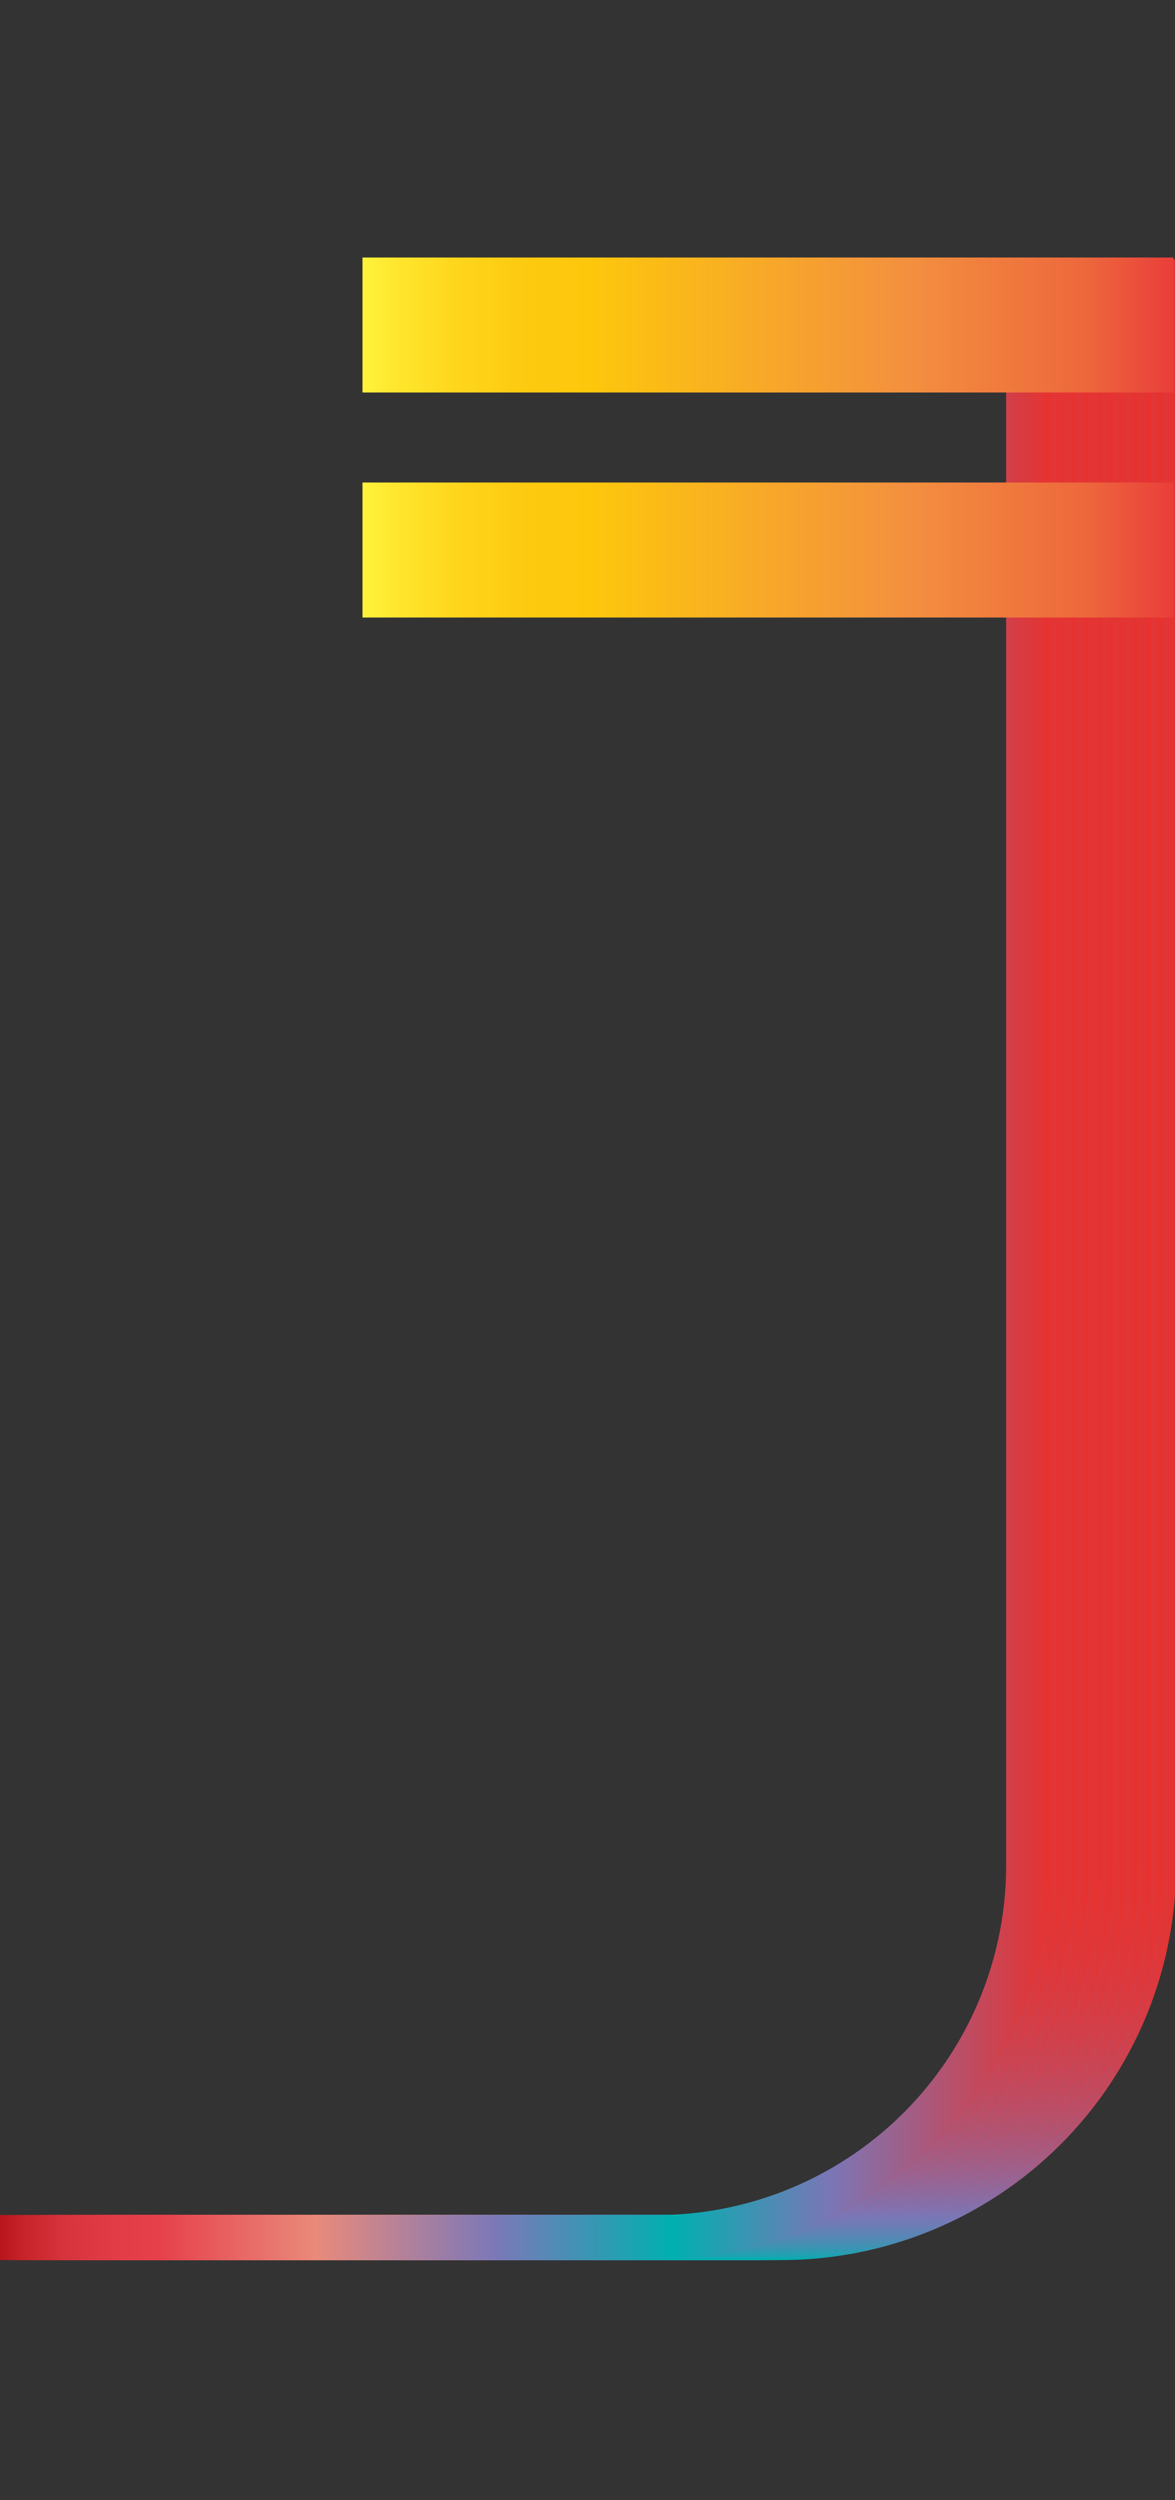 <svg data-name="Layer 2" xmlns="http://www.w3.org/2000/svg" xmlns:xlink="http://www.w3.org/1999/xlink" width="94" height="200" viewBox="0 0 94 200"><rect x="0" y="0" width="94" height="200" fill="#333333" stroke="none"/><defs><linearGradient id="a" data-name="Red, Purple, Blue" x1="2275.94" y1="1936.17" x2="2275.94" y2="1852.08" gradientTransform="rotate(90 2060.67 -114.5)" gradientUnits="userSpaceOnUse"><stop offset="0" stop-color="#b7151b"/><stop offset=".02" stop-color="#c52229"/><stop offset=".06" stop-color="#d7333c"/><stop offset=".11" stop-color="#e23d47"/><stop offset=".15" stop-color="#e6404b"/><stop offset=".3" stop-color="#e98a7b"/><stop offset=".47" stop-color="#7c78b8"/><stop offset=".64" stop-color="#00b0b0"/><stop offset=".79" stop-color="#7b76b6"/><stop offset="1" stop-color="#e7322f"/></linearGradient><linearGradient id="c" x1="2275.94" y1="1937.17" x2="2275.94" y2="1853.08" xlink:href="#a"/><linearGradient id="d" x1="2275.94" y1="1938.17" x2="2275.94" y2="1854.08" xlink:href="#a"/><linearGradient id="e" x1="2275.94" y1="1939.17" x2="2275.94" y2="1855.08" xlink:href="#a"/><linearGradient id="f" x1="2275.94" y1="1940.17" x2="2275.94" y2="1856.08" xlink:href="#a"/><linearGradient id="g" x1="2275.94" y1="1941.17" x2="2275.94" y2="1857.08" xlink:href="#a"/><linearGradient id="h" x1="2275.94" y1="1942.17" x2="2275.94" y2="1858.08" xlink:href="#a"/><linearGradient id="i" x1="2275.94" y1="1943.17" x2="2275.94" y2="1859.08" xlink:href="#a"/><linearGradient id="j" x1="2275.94" y1="1944.17" x2="2275.94" y2="1860.08" xlink:href="#a"/><linearGradient id="k" x1="2275.94" y1="1945.17" x2="2275.94" y2="1861.08" xlink:href="#a"/><linearGradient id="l" x1="2275.94" y1="1946.17" x2="2275.94" y2="1862.08" xlink:href="#a"/><linearGradient id="b" data-name="Orange, Yellow" x1="29" y1="26" x2="93.88" y2="26" gradientUnits="userSpaceOnUse"><stop offset="0" stop-color="#fff33b"/><stop offset=".04" stop-color="#fee72e"/><stop offset=".12" stop-color="#fed51b"/><stop offset=".2" stop-color="#fdca10"/><stop offset=".28" stop-color="#fdc70c"/><stop offset=".67" stop-color="#f3903f"/><stop offset=".89" stop-color="#ed683c"/><stop offset="1" stop-color="#e93e3a"/></linearGradient><linearGradient id="m" x1="29" y1="44" x2="93.88" y2="44" xlink:href="#b"/></defs><title>_</title><g fill="none" stroke-miterlimit="10" stroke-width="3.6"><path d="M10 179h52.52a29.77 29.77 0 0 0 29.77-29.77V20.75" stroke="url(#a)"/><path d="M9 179h52.52a29.77 29.77 0 0 0 29.77-29.77V20.75" stroke="url(#c)"/><path d="M8 179h52.52a29.77 29.77 0 0 0 29.77-29.77V20.75" stroke="url(#d)"/><path d="M7 179h52.52a29.77 29.77 0 0 0 29.77-29.77V20.75" stroke="url(#e)"/><path d="M6 179h52.52a29.77 29.77 0 0 0 29.77-29.77V20.75" stroke="url(#f)"/><path d="M5 179h52.52a29.77 29.77 0 0 0 29.77-29.77V20.75" stroke="url(#g)"/><path d="M4 179h52.52a29.77 29.77 0 0 0 29.77-29.77V20.75" stroke="url(#h)"/><path d="M3 179h52.52a29.77 29.77 0 0 0 29.77-29.77V20.75" stroke="url(#i)"/><path d="M2 179h52.52a29.77 29.77 0 0 0 29.77-29.77V20.75" stroke="url(#j)"/><path d="M1 179h52.52a29.77 29.77 0 0 0 29.77-29.77V20.75" stroke="url(#k)"/><path d="M0 179h52.52a29.77 29.77 0 0 0 29.77-29.77V20.75" stroke="url(#l)"/></g><path fill="none" stroke-miterlimit="10" stroke-width="10.8" stroke="url(#b)" d="M29 26h64.88"/><path fill="none" stroke-miterlimit="10" stroke-width="10.8" stroke="url(#m)" d="M29 44h64.88"/></svg>